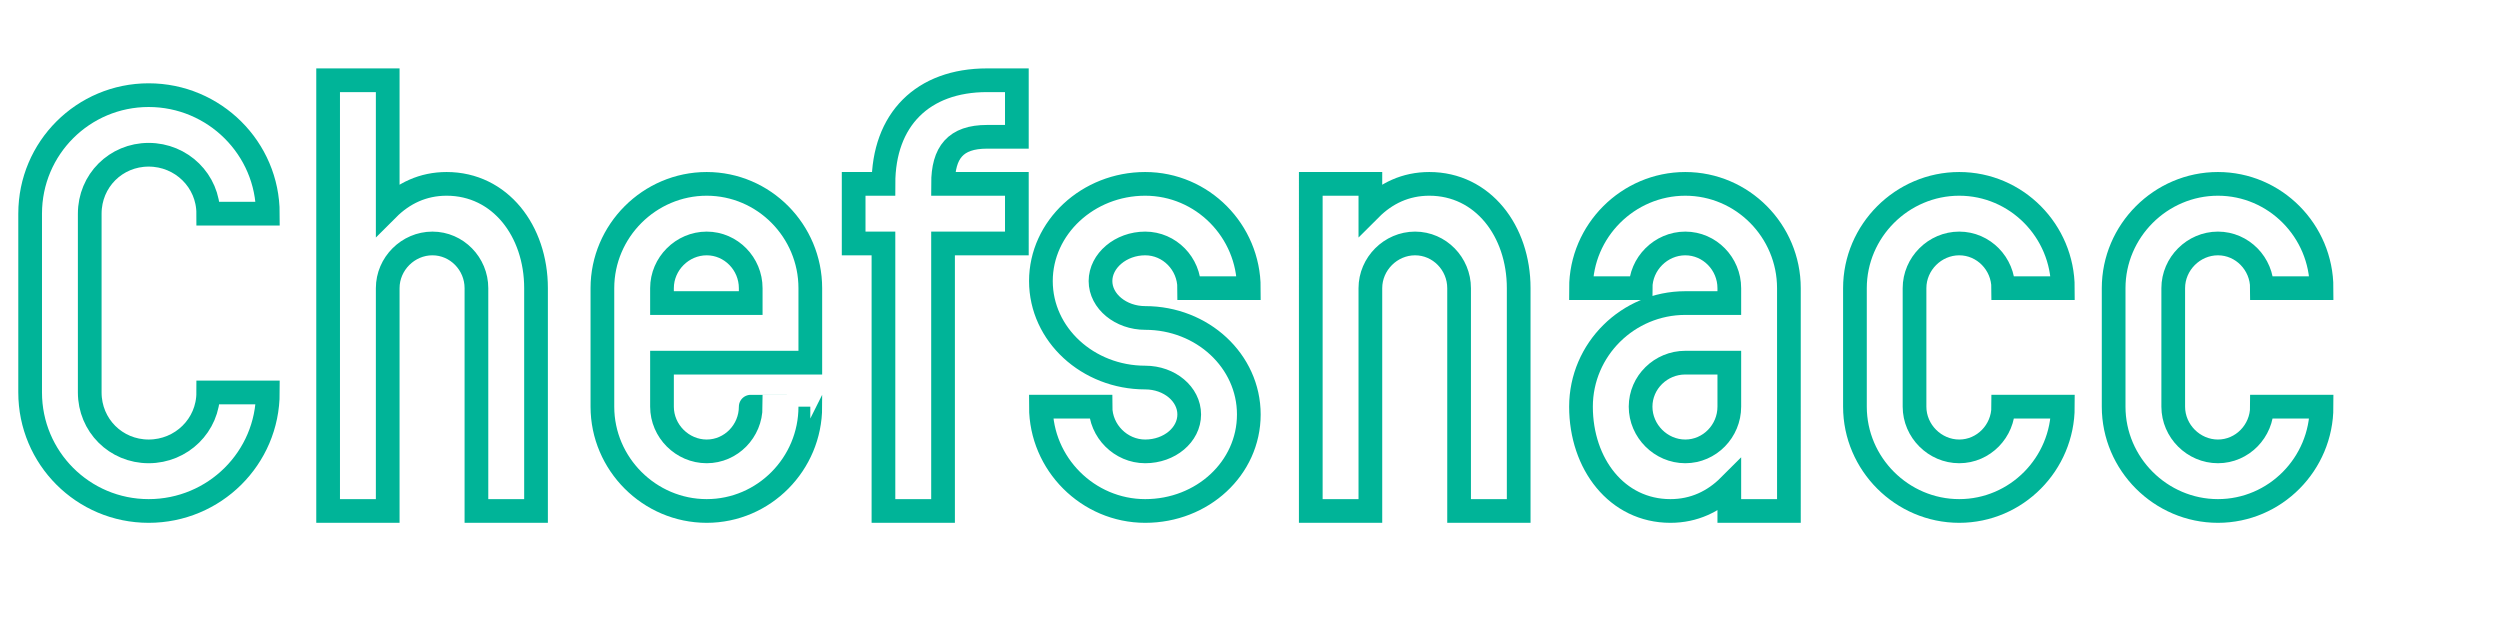 <?xml version="1.0" encoding="utf-8"?>
<!-- Generator: Adobe Illustrator 26.0.2, SVG Export Plug-In . SVG Version: 6.00 Build 0)  -->
<svg version="1.1" id="Layer_1" xmlns="http://www.w3.org/2000/svg" xmlns:xlink="http://www.w3.org/1999/xlink" x="0px" y="0px"
	 viewBox="0 0 738.3 187.8" style="enable-background:new 0 0 738.3 187.8;" xml:space="preserve">
<style type="text/css">
	.st0{enable-background:new    ;}
	.st1{fill:none;stroke:#00B498;stroke-width:7;}
</style>
<g class="st0">
	<path class="st1" d="M79.1,115.9c0,19.4-15.8,35-35.2,35s-35-15.7-35-35V63.1c0-19.4,15.7-35,35-35c19.4,0,35.2,15.7,35.2,35H61.5
		c0-9.7-7.9-17.4-17.6-17.4s-17.4,7.7-17.4,17.4v52.8c0,9.7,7.7,17.4,17.4,17.4s17.6-7.7,17.6-17.4L79.1,115.9L79.1,115.9z"/>
	<path class="st1" d="M158.3,150.9h-17.6V85.1c0-7.2-5.8-13.2-13-13.2s-13.2,6-13.2,13.2v65.8H96.9V23.7h17.6v38
		c4.6-4.6,10.4-7.4,17.4-7.4c15.8,0,26.4,13.9,26.4,30.8L158.3,150.9L158.3,150.9z"/>
	<path class="st1" d="M239.3,120.1c0,16.9-13.7,30.8-30.6,30.8s-30.8-13.9-30.8-30.8v-35c0-16.9,13.9-30.8,30.8-30.8
		s30.6,13.9,30.6,30.8v22h-43.8v13c0,7.2,6,13.2,13.2,13.2s13-6,13-13.2C221.7,120.1,239.3,120.1,239.3,120.1z M221.7,89.5v-4.4
		c0-7.2-5.8-13.2-13-13.2s-13.2,6-13.2,13.2v4.4H221.7z"/>
	<path class="st1" d="M300.3,71.9h-21.8v79h-17.6v-79h-8.8V54.3h8.8c0-19,11.6-30.6,30.6-30.6h8.8v16.7h-8.8c-9.3,0-13,4.6-13,13.9
		h21.8V71.9z"/>
	<path class="st1" d="M338.2,150.9c-16.9,0-30.8-13.9-30.8-30.8H325c0,7.2,6,13.2,13.2,13.2s13-4.9,13-10.9c0-6-5.8-10.9-13-10.9
		c-16.9,0-30.8-12.7-30.8-28.5s13.9-28.7,30.8-28.7s30.6,13.9,30.6,30.8h-17.6c0-7.2-5.8-13.2-13-13.2S325,77,325,83
		s6,10.9,13.2,10.9c16.9,0,30.6,12.7,30.6,28.5C368.8,138.3,355.1,150.9,338.2,150.9z"/>
	<path class="st1" d="M448.5,150.9h-17.6V85.1c0-7.2-5.8-13.2-13-13.2s-13.2,6-13.2,13.2v65.8h-17.6V54.3h17.6v7.4
		c4.6-4.6,10.4-7.4,17.4-7.4c15.8,0,26.4,13.9,26.4,30.8L448.5,150.9L448.5,150.9z"/>
	<path class="st1" d="M528.3,150.9h-17.6v-7.4c-4.6,4.6-10.4,7.4-17.4,7.4c-15.8,0-26.4-13.9-26.4-30.8s13.9-30.6,30.8-30.6h13v-4.4
		c0-7.2-5.8-13.2-13-13.2s-13.2,6-13.2,13.2h-17.6c0-16.9,13.9-30.8,30.8-30.8c16.9,0,30.6,13.9,30.6,30.8L528.3,150.9L528.3,150.9z
		 M510.7,107.1h-13c-7.2,0-13.2,5.8-13.2,13s6,13.2,13.2,13.2s13-6,13-13.2V107.1z"/>
	<path class="st1" d="M609.2,120.1c0,16.9-13.7,30.8-30.6,30.8s-30.8-13.9-30.8-30.8v-35c0-16.9,13.9-30.8,30.8-30.8
		s30.6,13.9,30.6,30.8h-17.6c0-7.2-5.8-13.2-13-13.2s-13.2,6-13.2,13.2v35c0,7.2,6,13.2,13.2,13.2s13-6,13-13.2
		C591.6,120.1,609.2,120.1,609.2,120.1z"/>
	<path class="st1" d="M685.6,120.1c0,16.9-13.7,30.8-30.6,30.8s-30.8-13.9-30.8-30.8v-35c0-16.9,13.9-30.8,30.8-30.8
		s30.6,13.9,30.6,30.8H668c0-7.2-5.8-13.2-13-13.2s-13.2,6-13.2,13.2v35c0,7.2,6,13.2,13.2,13.2s13-6,13-13.2
		C668,120.1,685.6,120.1,685.6,120.1z"/>
</g>
</svg>
